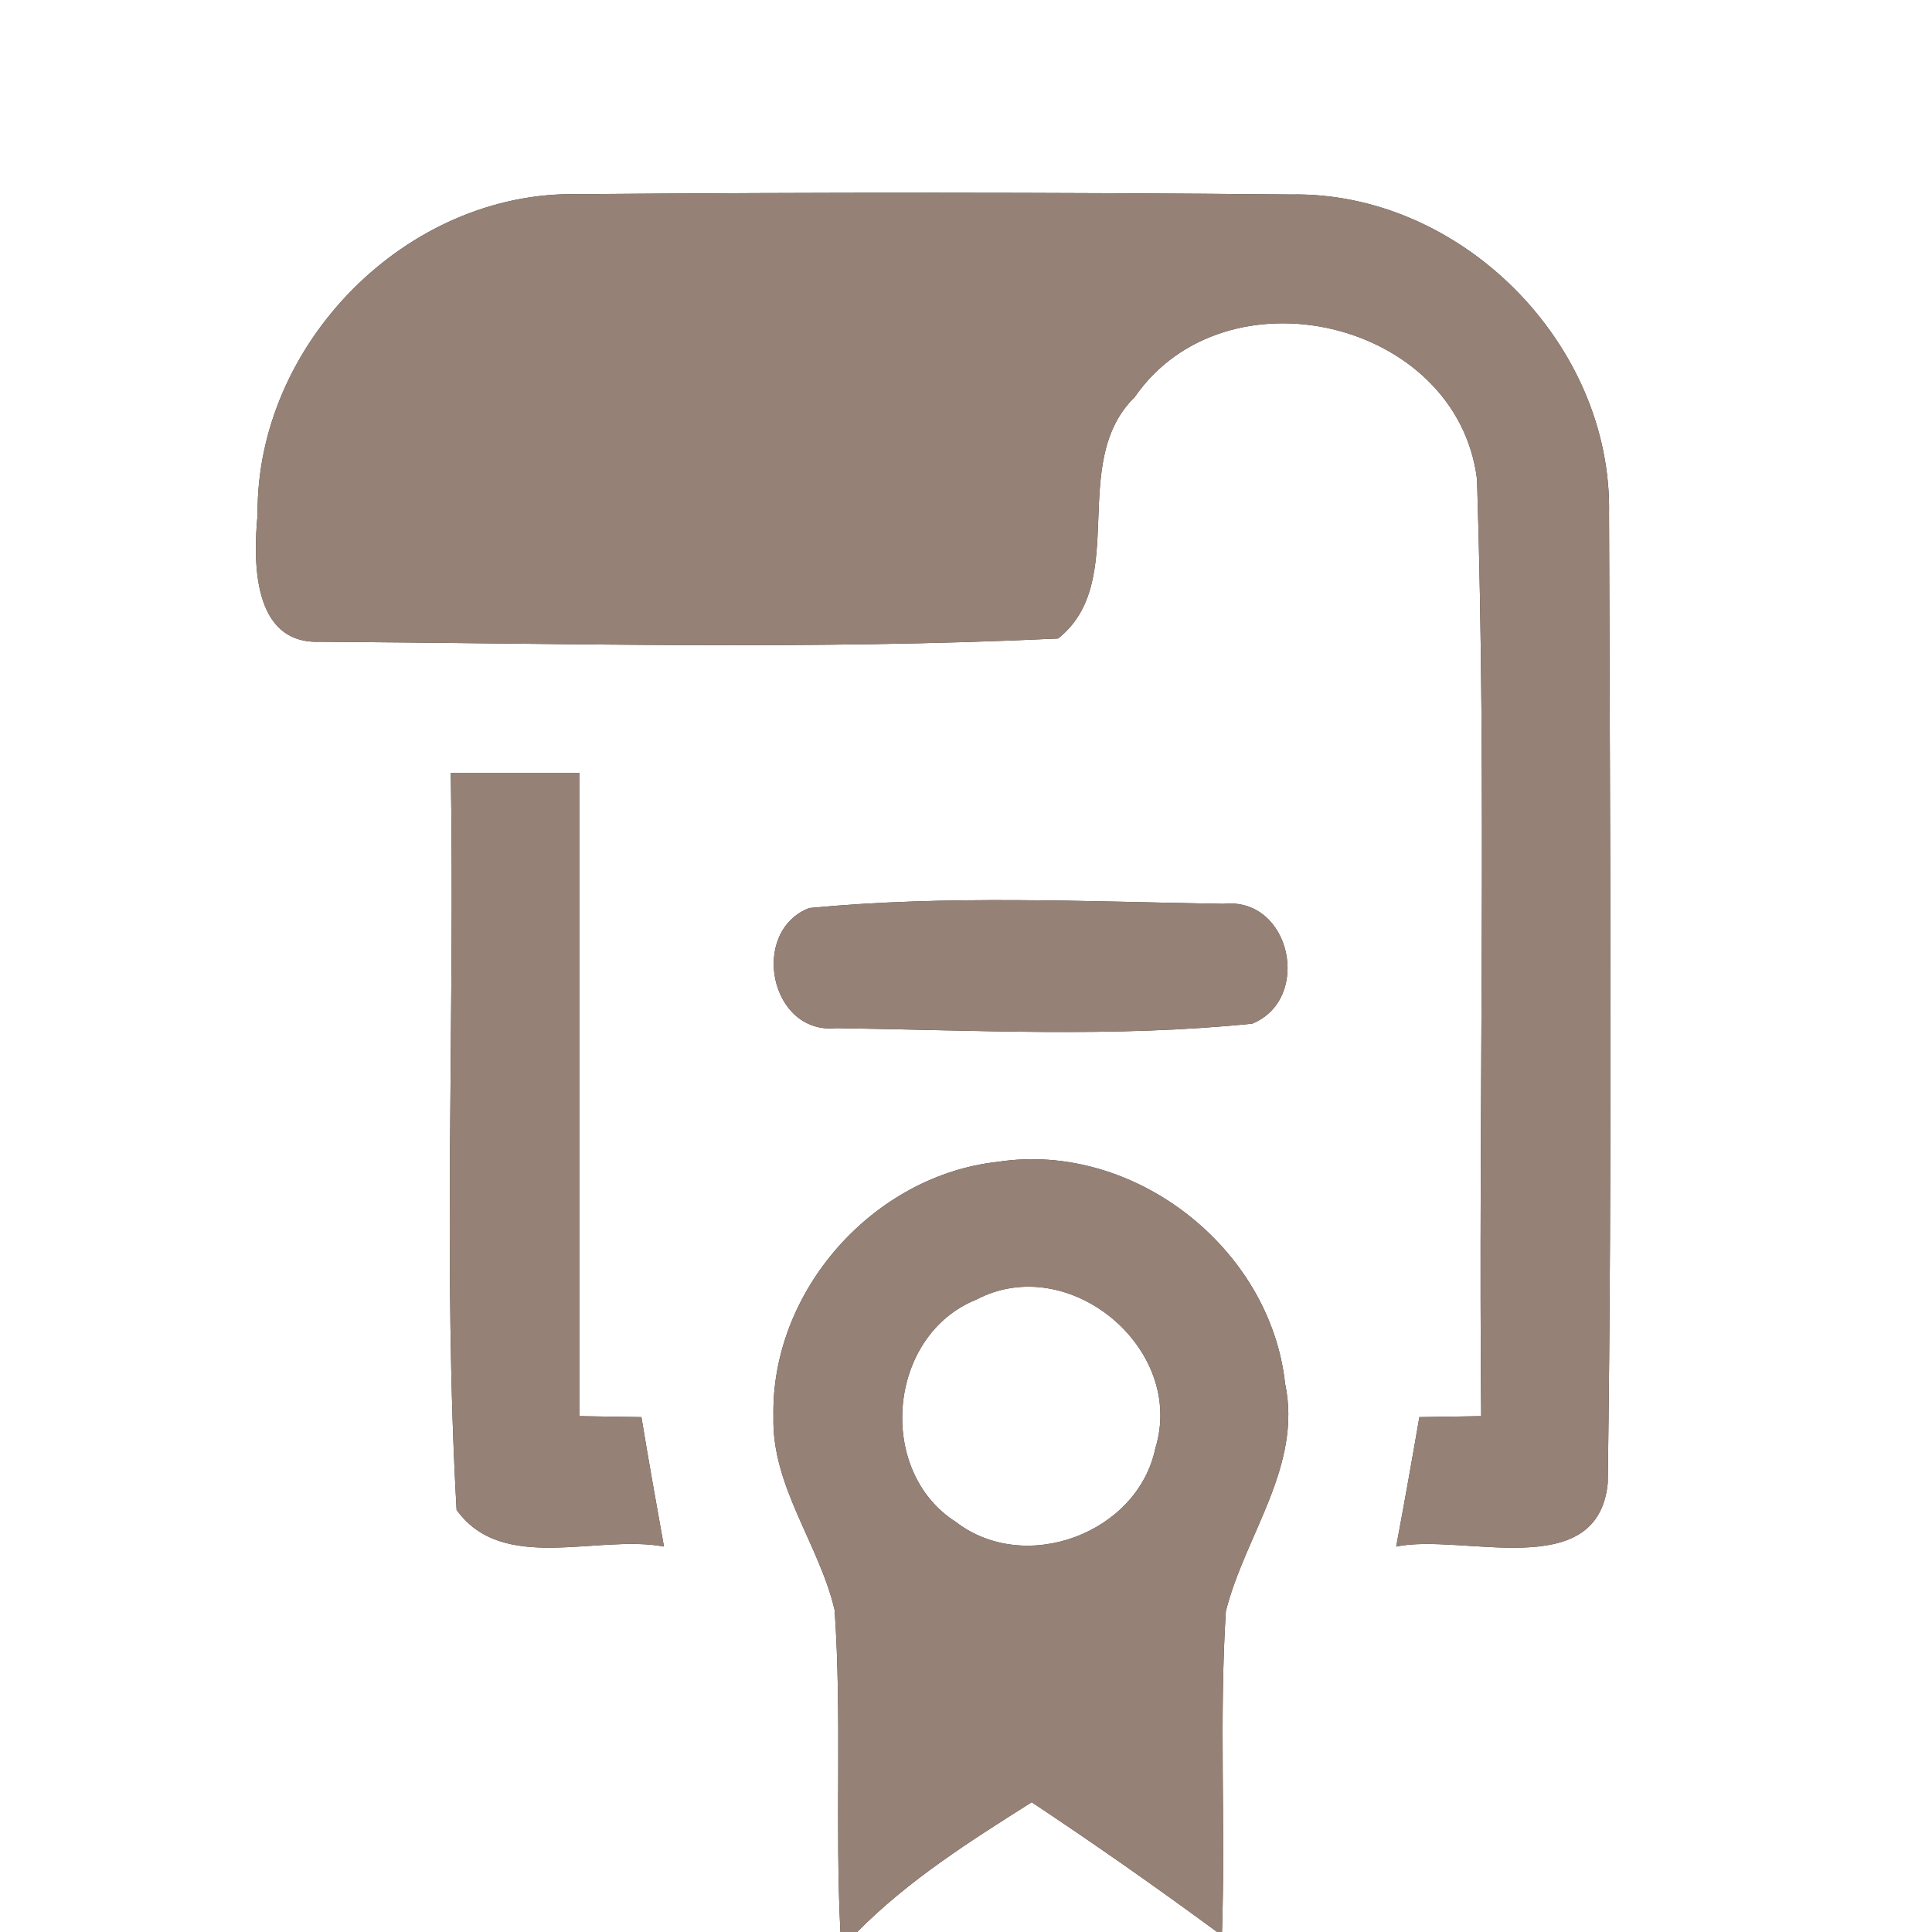 <?xml version="1.0" encoding="UTF-8" ?>
<!DOCTYPE svg PUBLIC "-//W3C//DTD SVG 1.1//EN" "http://www.w3.org/Graphics/SVG/1.1/DTD/svg11.dtd">
<svg width="60pt" height="60pt" viewBox="0 0 60 60" version="1.1" xmlns="http://www.w3.org/2000/svg">
<rect x="0" y="0" width="60" height="60" fill="#333333" stroke="none"/>
<g id="#ffffffff">
<path fill="#ffffff" opacity="1.00" d=" M 0.00 0.00 L 60.00 0.00 L 60.00 60.00 L 37.95 60.00 C 38.06 56.68 37.86 53.35 38.07 50.04 C 38.66 47.68 40.45 45.54 39.91 42.97 C 39.45 38.75 35.21 35.44 31.00 36.08 C 27.12 36.50 23.94 40.09 24.02 43.99 C 23.96 46.16 25.44 47.95 25.92 50.00 C 26.15 53.33 25.93 56.67 26.10 60.00 L 0.00 60.00 L 0.00 0.00 M 8.00 15.98 C 7.86 17.45 7.84 20.01 9.93 19.93 C 17.57 19.98 25.24 20.19 32.86 19.83 C 35.10 18.05 33.15 14.38 35.24 12.33 C 38.06 8.26 45.25 9.93 45.87 14.88 C 46.18 24.57 45.91 34.28 46.00 43.98 C 45.52 43.99 44.56 44.00 44.08 44.01 C 43.85 45.35 43.61 46.69 43.36 48.03 C 45.42 47.60 49.62 49.20 49.93 46.06 C 50.07 36.03 50.00 25.98 49.97 15.95 C 50.07 10.67 45.36 5.94 40.08 6.04 C 32.71 5.97 25.33 5.97 17.96 6.03 C 12.63 5.92 7.95 10.68 8.00 15.98 M 14.00 24.00 C 14.13 31.63 13.75 39.28 14.18 46.89 C 15.61 48.89 18.56 47.64 20.62 48.03 C 20.38 46.69 20.14 45.35 19.92 44.01 C 19.44 44.00 18.48 43.99 18.00 43.98 C 18.00 37.32 18.00 30.66 18.00 24.00 C 16.67 24.00 15.33 24.00 14.00 24.00 M 25.13 28.20 C 23.27 28.93 23.91 32.14 25.97 31.93 C 30.27 31.99 34.61 32.23 38.89 31.79 C 40.76 31.02 40.09 27.85 38.00 28.07 C 33.72 28.00 29.40 27.79 25.13 28.20 Z" />
<path fill="#ffffff" opacity="1.00" d=" M 30.32 40.36 C 33.19 38.85 36.84 41.88 35.88 44.98 C 35.33 47.62 31.84 48.92 29.69 47.27 C 27.20 45.69 27.56 41.47 30.32 40.36 Z" />
<path fill="#ffffff" opacity="1.00" d=" M 26.62 60.00 C 28.21 58.39 30.14 57.17 32.04 55.97 C 34.00 57.27 35.91 58.61 37.80 60.00 L 26.62 60.00 Z" />
</g>
<g id="#000000ff">
<path fill="#968176" opacity="1.00" d=" M 8.00 15.98 C 7.95 10.68 12.63 5.92 17.96 6.03 C 25.33 5.97 32.71 5.97 40.08 6.04 C 45.36 5.94 50.07 10.67 49.97 15.95 C 50.00 25.98 50.07 36.03 49.93 46.06 C 49.62 49.20 45.42 47.60 43.36 48.03 C 43.61 46.69 43.85 45.35 44.08 44.01 C 44.56 44.00 45.52 43.99 46.00 43.98 C 45.91 34.28 46.18 24.57 45.87 14.88 C 45.25 9.93 38.06 8.26 35.24 12.33 C 33.15 14.38 35.10 18.05 32.86 19.83 C 25.24 20.19 17.57 19.98 9.93 19.93 C 7.84 20.01 7.86 17.45 8.00 15.98 Z" />
<path fill="#968176" opacity="1.00" d=" M 14.00 24.00 C 15.33 24.00 16.67 24.00 18.00 24.00 C 18.00 30.66 18.00 37.32 18.00 43.98 C 18.48 43.99 19.44 44.00 19.92 44.01 C 20.14 45.35 20.38 46.69 20.62 48.03 C 18.56 47.64 15.61 48.89 14.18 46.89 C 13.75 39.28 14.13 31.63 14.00 24.00 Z" />
<path fill="#968176" opacity="1.00" d=" M 25.13 28.20 C 29.40 27.79 33.72 28.00 38.00 28.07 C 40.09 27.85 40.76 31.02 38.89 31.79 C 34.61 32.23 30.27 31.99 25.97 31.93 C 23.91 32.14 23.27 28.93 25.13 28.20 Z" />
<path fill="#968176" opacity="1.00" d=" M 24.02 43.99 C 23.94 40.09 27.12 36.50 31.00 36.08 C 35.21 35.44 39.45 38.75 39.91 42.97 C 40.45 45.54 38.66 47.68 38.07 50.04 C 37.86 53.35 38.06 56.68 37.95 60.00 L 37.80 60.00 C 35.91 58.61 34.00 57.27 32.04 55.97 C 30.14 57.17 28.21 58.39 26.62 60.00 L 26.10 60.00 C 25.93 56.67 26.15 53.33 25.92 50.00 C 25.44 47.95 23.96 46.16 24.02 43.99 M 30.32 40.36 C 27.56 41.47 27.20 45.69 29.69 47.27 C 31.84 48.92 35.33 47.62 35.88 44.98 C 36.84 41.88 33.19 38.85 30.32 40.36 Z" />
</g>
</svg>
